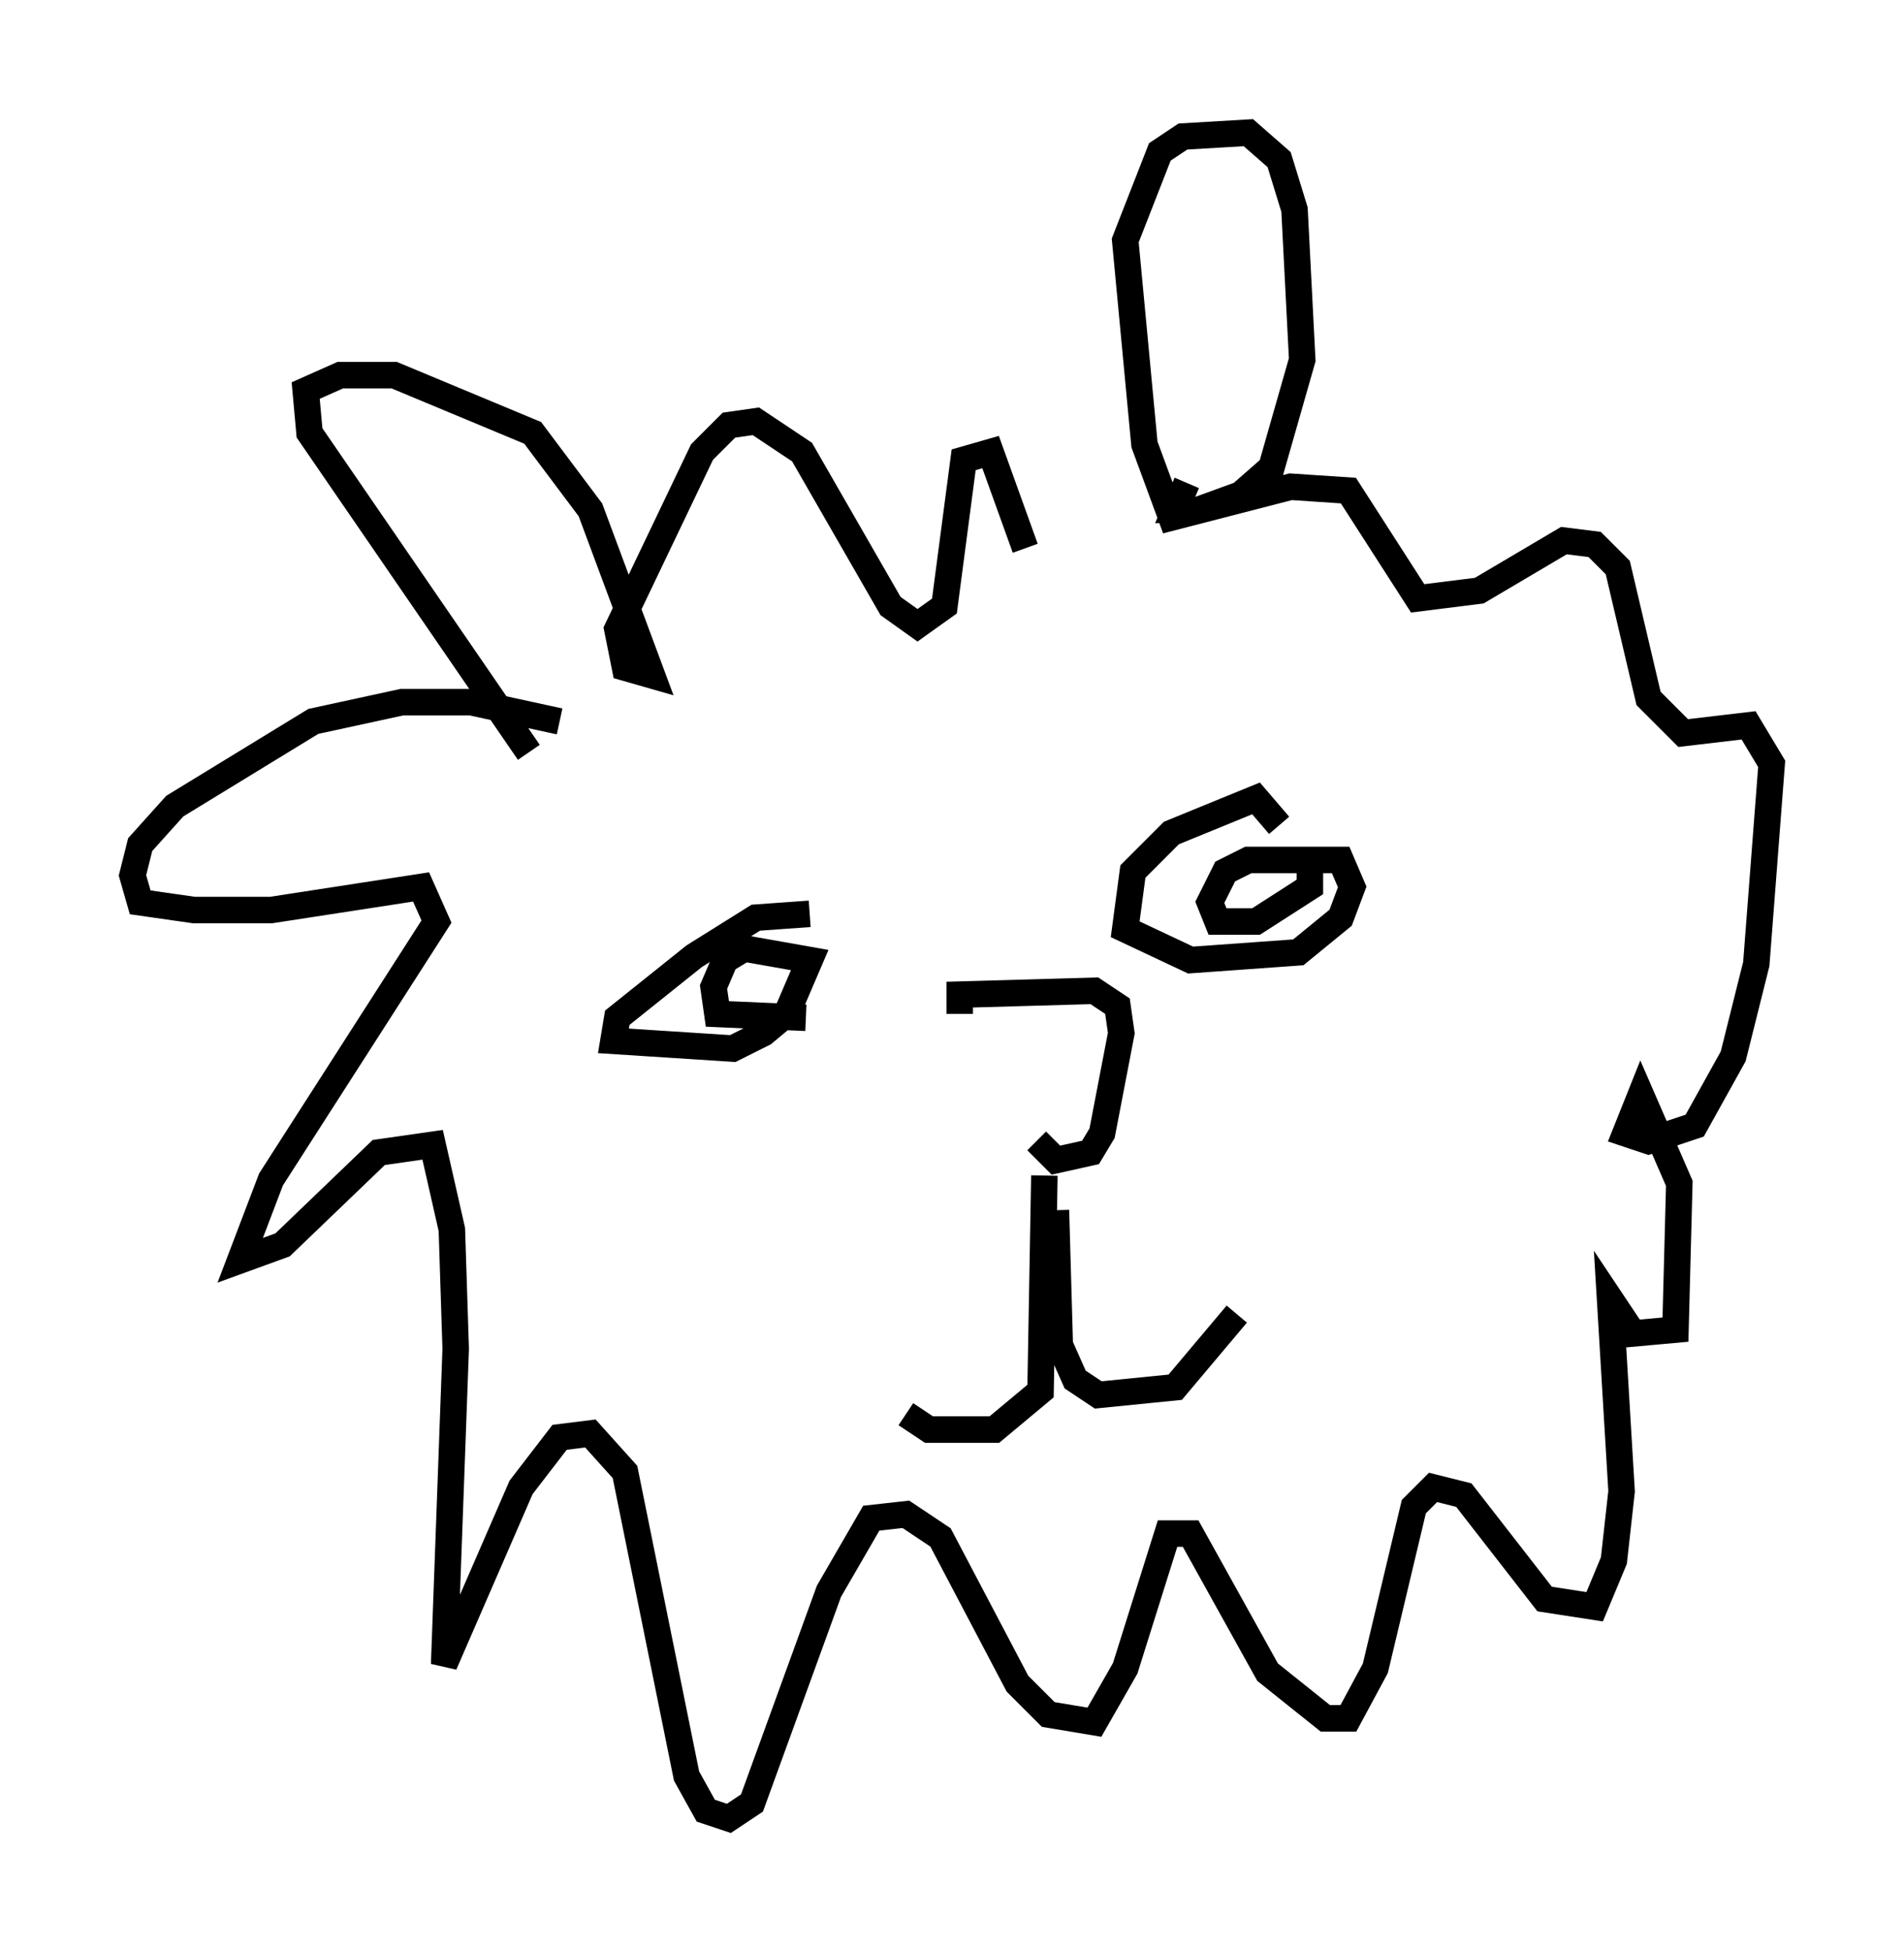 <?xml version="1.0" encoding="utf-8" ?>
<svg baseProfile="full" height="73.62" version="1.1" width="71.877" xmlns="http://www.w3.org/2000/svg" xmlns:ev="http://www.w3.org/2001/xml-events" xmlns:xlink="http://www.w3.org/1999/xlink"><defs /><rect fill="white" height="73.62" width="71.877" x="0" y="0" /><path d="M38.844, 42.911 m-2.615, -4.648 l0.0, -0.726 5.084, -0.145 l0.872, 0.581 0.145, 1.017 l-0.726, 3.777 -0.436, 0.726 l-1.307, 0.291 -0.726, -0.726 m0.291, 1.307 l-0.145, 8.134 -1.743, 1.453 l-2.469, 0.0 -0.872, -0.581 m5.665, -7.698 l0.145, 5.084 0.581, 1.307 l0.872, 0.581 2.905, -0.291 l2.324, -2.76 m-16.123, -15.106 l-2.034, 0.145 -2.324, 1.453 l-2.905, 2.324 -0.145, 0.872 l4.503, 0.291 1.162, -0.581 l0.872, -0.726 0.872, -2.034 l-2.469, -0.436 -0.726, 0.436 l-0.436, 1.017 0.145, 1.017 l3.341, 0.145 m17.866, -7.263 l-0.872, -1.017 -3.196, 1.307 l-1.453, 1.453 -0.291, 2.179 l2.469, 1.162 4.067, -0.291 l1.598, -1.307 0.436, -1.162 l-0.436, -1.017 -3.486, 0.0 l-0.872, 0.436 -0.581, 1.162 l0.291, 0.726 1.453, 0.0 l2.034, -1.307 0.0, -0.581 m-28.324, -5.665 l-3.341, -0.726 -2.615, 0.0 l-3.341, 0.726 -5.229, 3.196 l-1.307, 1.453 -0.291, 1.162 l0.291, 1.017 2.034, 0.291 l2.905, 0.0 5.665, -0.872 l0.581, 1.307 -6.246, 9.732 l-1.162, 3.05 1.598, -0.581 l3.631, -3.486 2.034, -0.291 l0.726, 3.196 0.145, 4.503 l-0.436, 11.911 2.905, -6.682 l1.453, -1.888 1.162, -0.145 l1.307, 1.453 2.324, 11.475 l0.726, 1.307 0.872, 0.291 l0.872, -0.581 2.905, -7.989 l1.598, -2.76 1.307, -0.145 l1.307, 0.872 2.905, 5.52 l1.162, 1.162 1.743, 0.291 l1.162, -2.034 1.598, -5.084 l0.872, 0.0 2.905, 5.229 l2.179, 1.743 0.872, 0.0 l1.017, -1.888 1.453, -6.101 l0.726, -0.726 1.162, 0.291 l3.05, 3.922 1.888, 0.291 l0.726, -1.743 0.291, -2.615 l-0.436, -7.263 0.872, 1.307 l1.598, -0.145 0.145, -5.52 l-1.453, -3.341 -0.581, 1.453 l0.872, 0.291 1.743, -0.581 l1.453, -2.615 0.872, -3.486 l0.581, -7.553 -0.872, -1.453 l-2.469, 0.291 -1.307, -1.307 l-1.162, -4.939 -0.872, -0.872 l-1.162, -0.145 -3.196, 1.888 l-2.324, 0.291 -2.615, -4.067 l-2.179, -0.145 -4.503, 1.162 l-1.017, -2.76 -0.726, -7.698 l1.307, -3.341 0.872, -0.581 l2.469, -0.145 1.162, 1.017 l0.581, 1.888 0.291, 5.665 l-1.162, 4.067 -1.162, 1.017 l-1.598, 0.581 -0.872, 0.0 l0.436, -1.017 m-24.838, 10.168 l-8.279, -12.056 -0.145, -1.598 l1.307, -0.581 2.034, 0.0 l5.229, 2.179 2.179, 2.905 l2.324, 6.246 -1.017, -0.291 l-0.291, -1.453 3.196, -6.682 l1.017, -1.017 1.017, -0.145 l1.743, 1.162 3.341, 5.81 l1.017, 0.726 1.017, -0.726 l0.726, -5.52 1.017, -0.291 l1.307, 3.631 " fill="none" stroke="black" stroke-width="1" /></svg>